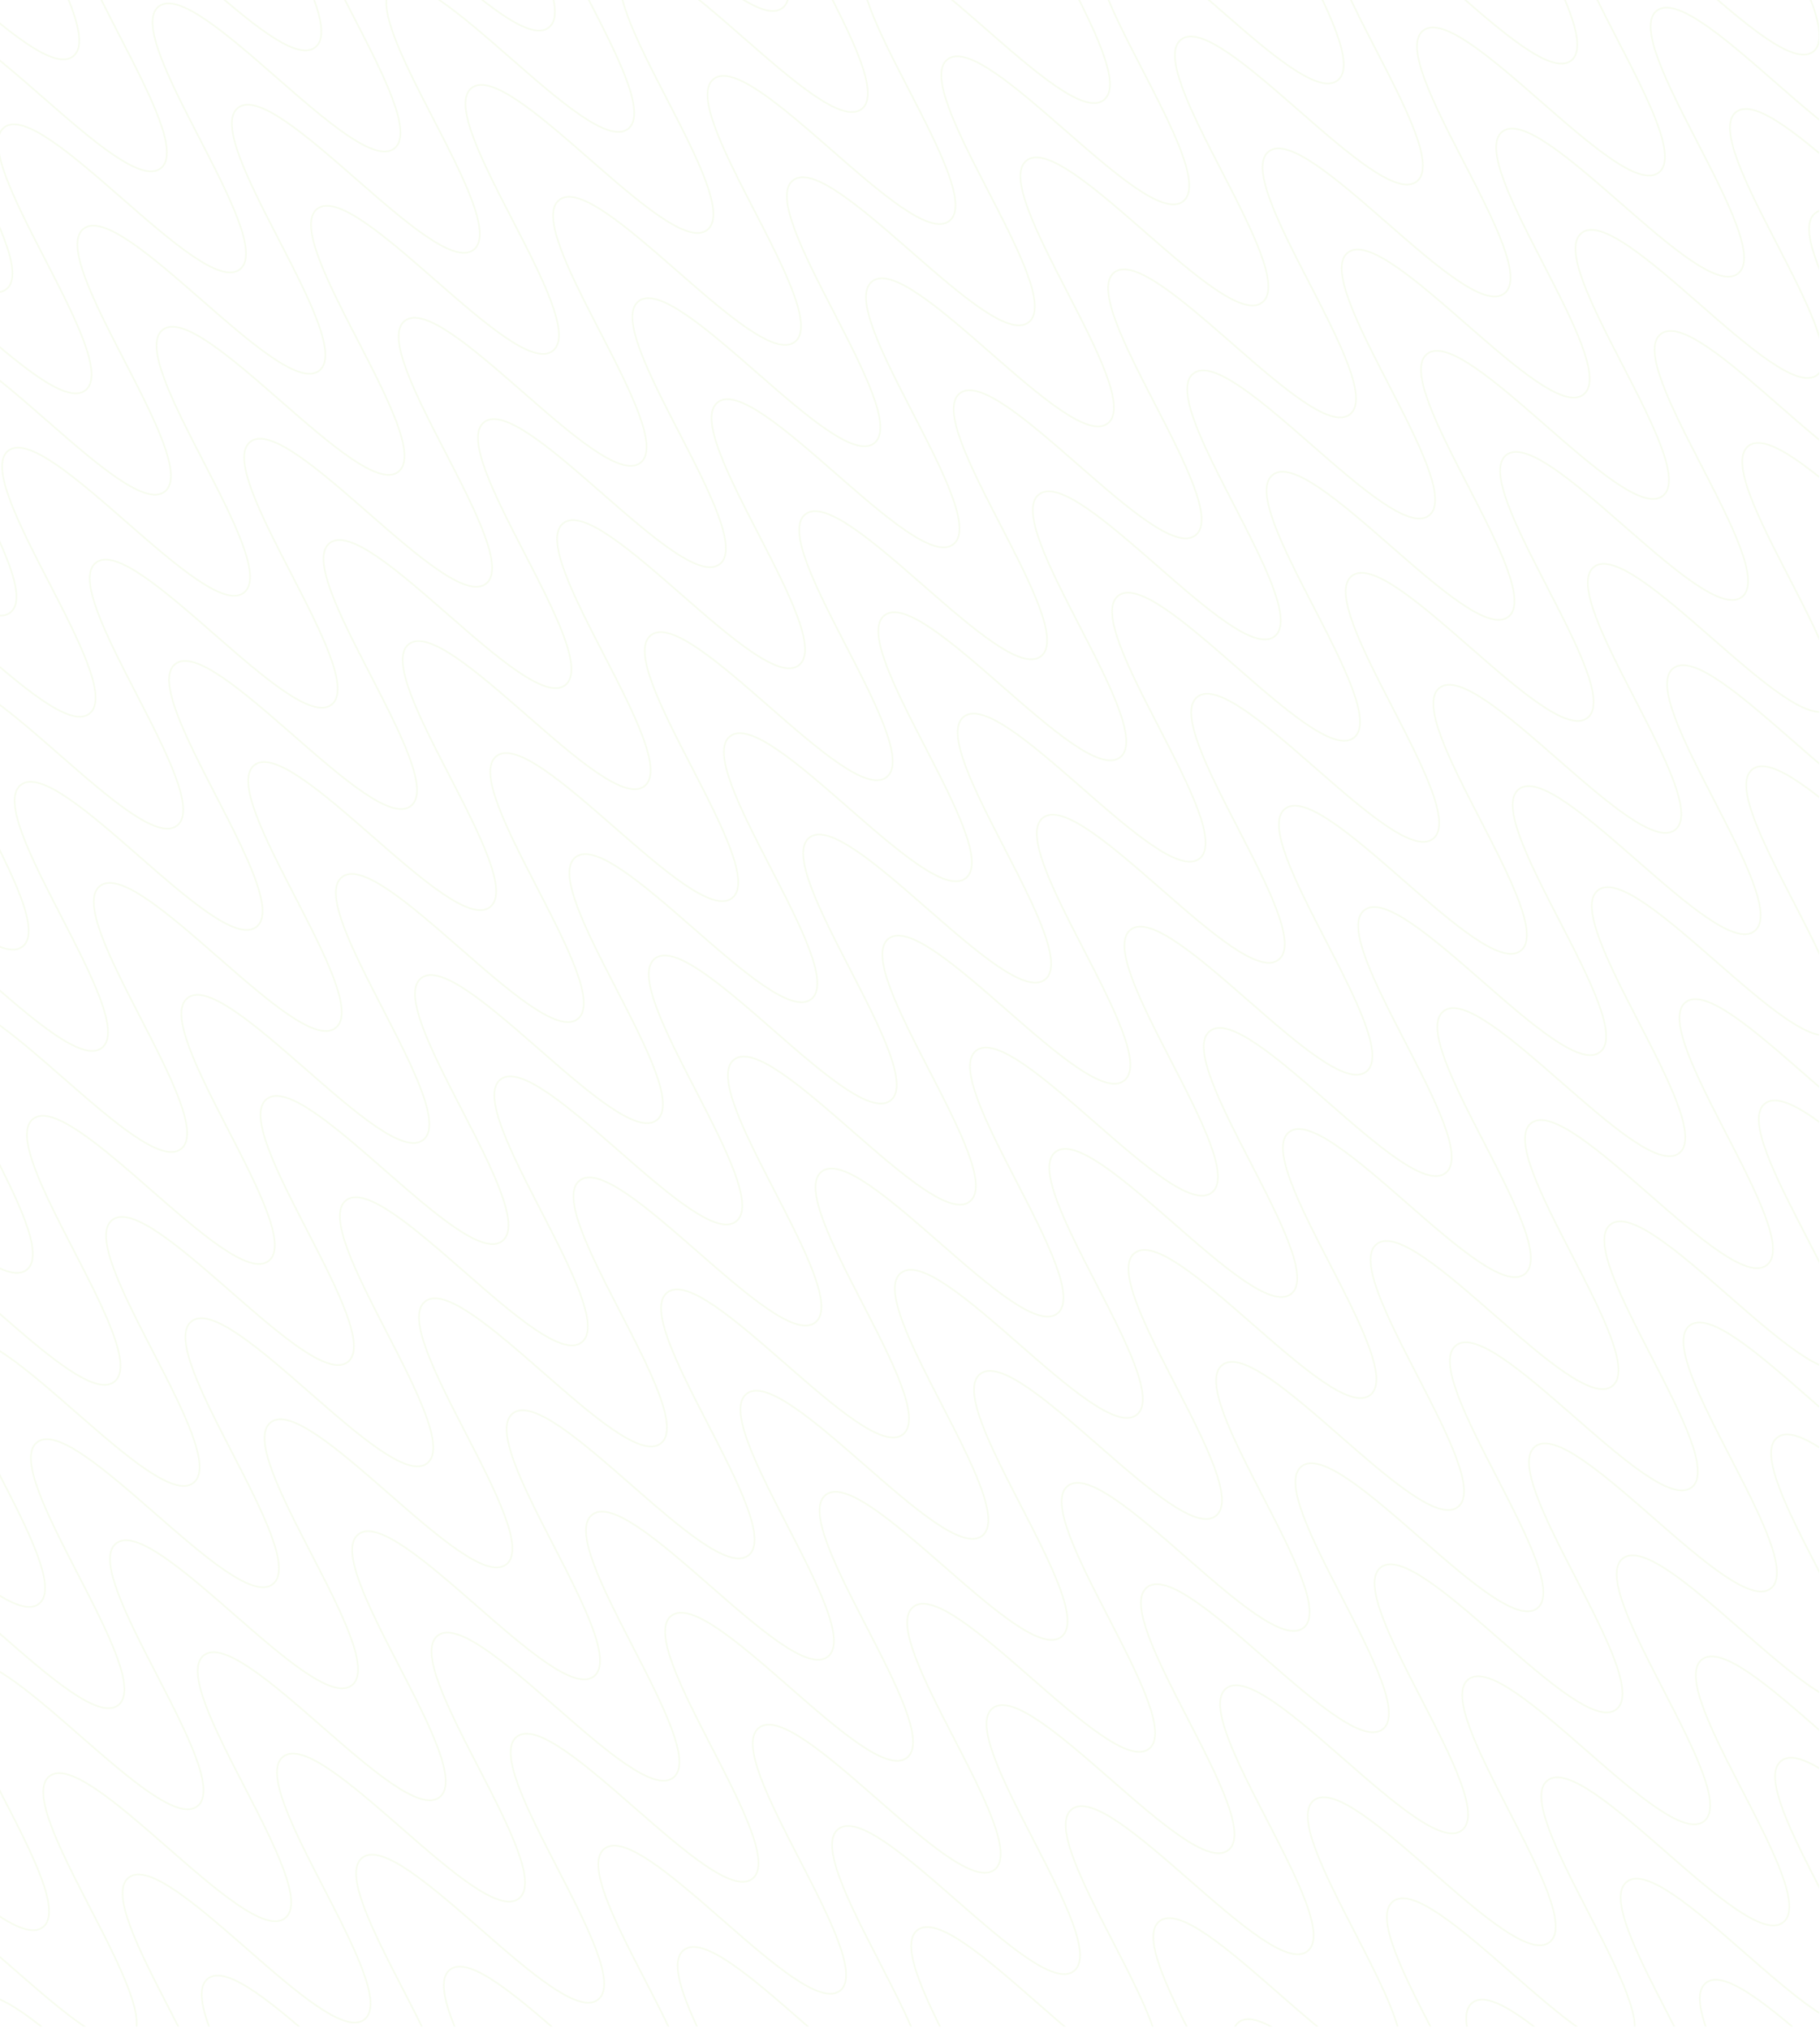 <svg width="662" height="738" viewBox="0 0 662 738" fill="none" xmlns="http://www.w3.org/2000/svg">
<g clip-path="url(#clip0_6746_7430)">
<path d="M-595.002 210.355C-580.962 199.363 -523.324 272.982 -509.275 261.984C-495.227 250.985 -552.872 177.371 -538.824 166.372C-524.776 155.374 -467.145 229 -453.097 218.001C-439.048 207.002 -496.694 133.388 -482.646 122.39C-468.597 111.391 -410.967 185.017 -396.918 174.018C-382.87 163.019 -440.516 89.405 -426.467 78.407C-412.419 67.408 -354.788 141.034 -340.74 130.035C-326.692 119.036 -384.337 45.422 -370.296 34.43C-356.256 23.437 -298.61 97.051 -284.539 86.034C-270.468 75.018 -328.136 1.422 -314.095 -9.571C-300.055 -20.564 -242.401 53.044 -228.391 42.075C-214.38 31.106 -271.988 -42.538 -257.902 -53.566C-243.816 -64.594 -186.223 9.062 -172.182 -1.931C-158.141 -12.924 -215.772 -86.55 -201.731 -97.543C-187.69 -108.535 -130.052 -34.916 -116.004 -45.914C-101.955 -56.913 -159.601 -130.527 -145.56 -141.52C-131.519 -152.512 -73.874 -78.898 -59.825 -89.897C-45.777 -100.896 -103.423 -174.51 -89.374 -185.508C-75.326 -196.507 -17.695 -122.881 -3.647 -133.88C10.401 -144.879 -47.244 -218.493 -33.196 -229.491C-19.148 -240.49 38.483 -166.864 52.531 -177.863C66.58 -188.862 8.934 -262.476 22.983 -273.474C37.031 -284.473 94.662 -210.847 108.71 -221.846C122.758 -232.844 65.12 -306.464 79.161 -317.457C93.202 -328.45 150.847 -254.836 164.888 -265.829C178.929 -276.821 121.298 -350.447 135.339 -361.44C149.38 -372.433 207.026 -298.819 221.074 -309.817C235.123 -320.816 177.477 -394.43 191.525 -405.429C205.574 -416.427 263.212 -342.808 277.253 -353.8C291.293 -364.793 233.663 -438.419 247.711 -449.418C261.759 -460.416 319.398 -386.796 333.446 -397.795C347.494 -408.794 289.856 -482.414 303.897 -493.406" stroke="#A1D634" stroke-opacity="0.08" stroke-width="0.593" stroke-miterlimit="10"/>
<path d="M-476.7 361.461C-462.659 350.468 -405.021 424.088 -390.972 413.089C-376.924 402.09 -434.57 328.476 -420.521 317.478C-406.473 306.479 -348.842 380.105 -334.794 369.106C-320.746 358.108 -378.391 284.494 -364.343 273.495C-350.295 262.496 -292.664 336.122 -278.616 325.123C-264.567 314.125 -322.213 240.511 -308.165 229.512C-294.116 218.513 -236.486 292.139 -222.437 281.14C-208.389 270.142 -266.034 196.528 -251.994 185.535C-237.953 174.542 -180.307 248.156 -166.236 237.14C-152.165 226.124 -209.833 152.527 -195.793 141.534C-181.752 130.542 -124.099 204.15 -110.088 193.181C-96.077 182.211 -153.685 108.568 -139.599 97.54C-125.513 86.512 -67.92 160.167 -53.879 149.174C-39.839 138.181 -97.469 64.555 -83.428 53.563C-69.388 42.57 -11.749 116.19 2.299 105.191C16.347 94.192 -41.298 20.578 -27.258 9.586C-13.217 -1.407 44.429 72.207 58.477 61.208C72.526 50.21 14.88 -23.404 28.928 -34.403C42.977 -45.402 100.607 28.224 114.656 17.225C128.704 6.227 71.058 -67.387 85.107 -78.386C99.155 -89.385 156.786 -15.759 170.834 -26.758C184.882 -37.756 127.237 -111.37 141.285 -122.369C155.334 -133.368 212.964 -59.742 227.013 -70.74C241.061 -81.739 183.423 -155.359 197.464 -166.352C211.505 -177.345 269.15 -103.731 283.191 -114.723C297.232 -125.716 239.601 -199.342 253.642 -210.335C267.683 -221.327 325.329 -147.713 339.377 -158.712C353.425 -169.711 295.78 -243.325 309.828 -254.323C323.876 -265.322 381.514 -191.702 395.555 -202.695C409.596 -213.688 351.966 -287.314 366.014 -298.312C380.062 -309.311 437.7 -235.691 451.749 -246.69C465.797 -257.688 408.159 -331.308 422.2 -342.301" stroke="#A1D634" stroke-opacity="0.08" stroke-width="0.593" stroke-miterlimit="10"/>
<path d="M-268.879 626.906C-254.839 615.913 -197.2 689.533 -183.152 678.534C-169.104 667.535 -226.749 593.921 -212.701 582.923C-198.653 571.924 -141.022 645.55 -126.974 634.551C-112.925 623.553 -170.571 549.939 -156.523 538.94C-142.474 527.941 -84.844 601.567 -70.795 590.568C-56.747 579.57 -114.393 505.956 -100.344 494.957C-86.296 483.958 -28.665 557.584 -14.617 546.585C-0.569 535.587 -58.214 461.973 -44.173 450.98C-30.133 439.987 27.513 513.601 41.584 502.585C55.655 491.568 -2.013 417.972 12.028 406.979C26.069 395.987 83.722 469.595 97.732 458.625C111.743 447.656 54.135 374.013 68.221 362.985C82.307 351.957 139.9 425.612 153.941 414.619C167.982 403.626 110.351 330 124.392 319.008C138.433 308.015 196.071 381.635 210.119 370.636C224.168 359.637 166.522 286.023 180.563 275.031C194.604 264.038 252.249 337.652 266.298 326.653C280.346 315.655 222.7 242.041 236.749 231.042C250.797 220.043 308.428 293.669 322.476 282.67C336.524 271.672 278.879 198.058 292.927 187.059C306.976 176.06 364.606 249.686 378.654 238.687C392.703 227.689 335.057 154.075 349.106 143.076C363.154 132.077 420.785 205.703 434.833 194.705C448.881 183.706 391.243 110.086 405.284 99.093C419.325 88.1 476.97 161.714 491.011 150.722C505.052 139.729 447.422 66.103 461.462 55.11C475.503 44.117 533.149 117.732 547.197 106.733C561.246 95.734 503.6 22.12 517.648 11.121C531.697 0.123 589.335 73.743 603.376 62.75C617.416 51.757 559.786 -21.869 573.834 -32.867C587.883 -43.866 645.521 29.754 659.569 18.755C673.617 7.757 615.979 -65.863 630.02 -76.856" stroke="#A1D634" stroke-opacity="0.08" stroke-width="0.593" stroke-miterlimit="10"/>
<path d="M28.46 1006.69C42.501 995.698 100.139 1069.32 114.188 1058.32C128.236 1047.32 70.591 973.706 84.639 962.707C98.687 951.709 156.318 1025.33 170.366 1014.34C184.415 1003.34 126.769 929.723 140.817 918.725C154.866 907.726 212.496 981.352 226.545 970.353C240.593 959.354 182.947 885.74 196.996 874.742C211.044 863.743 268.675 937.369 282.723 926.37C296.771 915.371 239.126 841.757 253.167 830.765C267.207 819.772 324.853 893.386 338.924 882.369C352.995 871.353 295.327 797.757 309.367 786.764C323.408 775.771 381.061 849.379 395.072 838.41C409.083 827.441 351.475 753.797 365.561 742.769C379.647 731.741 437.24 805.396 451.281 794.404C465.322 783.411 407.691 709.785 421.732 698.792C435.773 687.8 493.411 761.419 507.459 750.421C521.507 739.422 463.862 665.808 477.903 654.815C491.944 643.823 549.589 717.437 563.638 706.438C577.686 695.439 520.04 621.825 534.089 610.827C548.137 599.828 605.768 673.454 619.816 662.455C633.864 651.456 576.219 577.842 590.267 566.844C604.315 555.845 661.946 629.471 675.994 618.472C690.043 607.473 632.397 533.859 646.445 522.861C660.494 511.862 718.124 585.488 732.173 574.489C746.221 563.491 688.583 489.871 702.624 478.878C716.665 467.885 774.31 541.499 788.351 530.506C802.392 519.514 744.761 445.888 758.802 434.895C772.843 423.902 830.489 497.516 844.537 486.518C858.585 475.519 800.94 401.905 814.988 390.906C829.037 379.907 886.675 453.527 900.715 442.535C914.756 431.542 857.126 357.916 871.174 346.917C885.222 335.919 942.861 409.539 956.909 398.54C970.957 387.541 913.319 313.921 927.36 302.929" stroke="#A1D634" stroke-opacity="0.08" stroke-width="0.593" stroke-miterlimit="10"/>
<path d="M-537.364 283.975C-523.323 272.982 -465.685 346.602 -451.637 335.604C-437.589 324.605 -495.234 250.991 -481.186 239.992C-467.137 228.994 -409.507 302.619 -395.459 291.621C-381.41 280.622 -439.056 207.008 -425.007 196.009C-410.959 185.011 -353.329 258.637 -339.28 247.638C-325.232 236.639 -382.877 163.025 -368.829 152.026C-354.781 141.028 -297.15 214.654 -283.102 203.655C-269.053 192.656 -326.699 119.042 -312.658 108.049C-298.617 97.057 -240.972 170.671 -226.901 159.654C-212.83 148.638 -270.498 75.042 -256.457 64.049C-242.416 53.056 -184.763 126.664 -170.752 115.695C-156.742 104.726 -214.35 31.082 -200.264 20.054C-186.178 9.026 -128.585 82.681 -114.544 71.689C-100.503 60.696 -158.134 -12.93 -144.093 -23.923C-130.052 -34.916 -72.414 38.704 -58.366 27.706C-44.317 16.707 -101.963 -56.907 -87.922 -67.9C-73.881 -78.892 -16.235 -5.279 -2.187 -16.277C11.861 -27.276 -45.785 -100.89 -31.736 -111.889C-17.688 -122.887 39.943 -49.261 53.991 -60.26C68.04 -71.259 10.394 -144.873 24.442 -155.871C38.491 -166.87 96.121 -93.244 110.17 -104.243C124.218 -115.242 66.572 -188.856 80.621 -199.854C94.669 -210.853 152.3 -137.227 166.348 -148.226C180.396 -159.225 122.758 -232.844 136.799 -243.837C150.84 -254.83 208.486 -181.216 222.526 -192.209C236.567 -203.202 178.937 -276.827 192.977 -287.82C207.018 -298.813 264.664 -225.199 278.712 -236.198C292.761 -247.196 235.115 -320.81 249.163 -331.809C263.212 -342.808 320.85 -269.188 334.891 -280.18C348.932 -291.173 291.301 -364.799 305.349 -375.798C319.398 -386.796 377.036 -313.177 391.084 -324.175C405.133 -335.174 347.494 -408.794 361.535 -419.787" stroke="#A1D634" stroke-opacity="0.08" stroke-width="0.593" stroke-miterlimit="10"/>
<path d="M-329.543 549.42C-315.503 538.428 -257.865 612.047 -243.816 601.049C-229.768 590.05 -287.413 516.436 -273.365 505.437C-259.317 494.439 -201.686 568.065 -187.638 557.066C-173.589 546.067 -231.235 472.453 -217.187 461.454C-203.138 450.456 -145.508 524.082 -131.459 513.083C-117.411 502.084 -175.057 428.47 -161.008 417.472C-146.96 406.473 -89.329 480.099 -75.281 469.1C-61.233 458.101 -118.878 384.487 -104.837 373.495C-90.796 362.502 -33.151 436.116 -19.08 425.099C-5.009 414.083 -62.677 340.487 -48.636 329.494C-34.596 318.501 23.058 392.109 37.068 381.14C51.079 370.171 -6.529 296.527 7.557 285.499C21.643 274.471 79.236 348.126 93.277 337.134C107.318 326.141 49.687 252.515 63.728 241.522C77.769 230.53 135.407 304.149 149.455 293.151C163.504 282.152 105.858 208.538 119.899 197.545C133.94 186.553 191.585 260.167 205.634 249.168C219.682 238.169 162.036 164.555 176.085 153.557C190.133 142.558 247.764 216.184 261.812 205.185C275.86 194.186 218.215 120.572 232.263 109.574C246.311 98.575 303.942 172.201 317.99 161.202C332.039 150.203 274.393 76.589 288.442 65.591C302.49 54.592 360.12 128.218 374.169 117.219C388.217 106.221 330.579 32.601 344.62 21.608C358.661 10.615 416.306 84.229 430.347 73.236C444.388 62.243 386.757 -11.382 400.798 -22.375C414.839 -33.368 472.485 40.246 486.533 29.247C500.581 18.249 442.936 -55.365 456.984 -66.364C471.033 -77.362 528.671 -3.743 542.712 -14.735C556.752 -25.728 499.122 -99.354 513.17 -110.353C527.218 -121.351 584.857 -47.731 598.905 -58.73C612.953 -69.729 555.315 -143.349 569.356 -154.341" stroke="#A1D634" stroke-opacity="0.08" stroke-width="0.593" stroke-miterlimit="10"/>
<path d="M-32.204 929.206C-18.163 918.213 39.475 991.833 53.523 980.835C67.572 969.836 9.926 896.222 23.974 885.223C38.023 874.224 95.653 947.85 109.702 936.852C123.75 925.853 66.104 852.239 80.153 841.24C94.201 830.242 151.832 903.867 165.88 892.869C179.928 881.87 122.283 808.256 136.331 797.257C150.379 786.259 208.01 859.884 222.058 848.886C236.107 837.887 178.461 764.273 192.502 753.28C206.543 742.288 264.188 815.902 278.259 804.885C292.33 793.869 234.662 720.273 248.703 709.28C262.744 698.287 320.397 771.895 334.408 760.926C348.418 749.957 290.81 676.313 304.896 665.285C318.982 654.257 376.575 727.912 390.616 716.919C404.657 705.927 347.026 632.301 361.067 621.308C375.108 610.315 432.746 683.935 446.795 672.937C460.843 661.938 403.197 588.324 417.238 577.331C431.279 566.338 488.925 639.952 502.973 628.954C517.021 617.955 459.376 544.341 473.424 533.342C487.472 522.344 545.103 595.969 559.151 584.971C573.2 573.972 515.554 500.358 529.602 489.359C543.651 478.361 601.281 551.987 615.33 540.988C629.378 529.989 571.733 456.375 585.781 445.376C599.829 434.378 657.46 508.004 671.508 497.005C685.557 486.006 627.918 412.386 641.959 401.394C656 390.401 713.646 464.015 727.687 453.022C741.727 442.029 684.097 368.404 698.138 357.411C712.178 346.418 769.824 420.032 783.872 409.033C797.921 398.035 740.275 324.421 754.324 313.422C768.372 302.423 826.01 376.043 840.051 365.05C854.092 354.058 796.461 280.432 810.509 269.433C824.558 258.434 882.196 332.054 896.244 321.056C910.293 310.057 852.655 236.437 866.695 225.444" stroke="#A1D634" stroke-opacity="0.08" stroke-width="0.593" stroke-miterlimit="10"/>
<path d="M-419.062 435.081C-405.022 424.088 -347.384 497.708 -333.335 486.709C-319.287 475.71 -376.932 402.096 -362.884 391.098C-348.836 380.099 -291.205 453.725 -277.157 442.726C-263.108 431.728 -320.754 358.114 -306.706 347.115C-292.657 336.116 -235.027 409.742 -220.978 398.743C-206.93 387.745 -264.576 314.131 -250.527 303.132C-236.479 292.133 -178.848 365.759 -164.8 354.76C-150.752 343.762 -208.397 270.148 -194.356 259.155C-180.316 248.162 -122.67 321.776 -108.599 310.76C-94.528 299.743 -152.196 226.147 -138.155 215.154C-124.115 204.162 -66.462 277.77 -52.451 266.801C-38.44 255.831 -96.048 182.188 -81.962 171.16C-67.876 160.132 -10.283 233.787 3.758 222.794C17.799 211.801 -39.832 138.175 -25.791 127.183C-11.75 116.19 45.888 189.81 59.936 178.811C73.984 167.812 16.339 94.198 30.38 83.206C44.421 72.213 102.066 145.827 116.115 134.828C130.163 123.83 72.517 50.216 86.566 39.217C100.614 28.218 158.245 101.844 172.293 90.845C186.341 79.847 128.696 6.233 142.744 -4.766C156.792 -15.765 214.423 57.861 228.471 46.862C242.52 35.864 184.874 -37.75 198.922 -48.749C212.971 -59.748 270.601 13.878 284.65 2.88C298.698 -8.119 241.06 -81.739 255.101 -92.732C269.142 -103.725 326.787 -30.111 340.828 -41.103C354.869 -52.096 297.238 -125.722 311.279 -136.715C325.32 -147.707 382.966 -74.094 397.014 -85.092C411.062 -96.091 353.417 -169.705 367.465 -180.703C381.514 -191.702 439.152 -118.082 453.192 -129.075C467.233 -140.068 409.603 -213.694 423.651 -224.692C437.699 -235.691 495.338 -162.071 509.386 -173.07C523.434 -184.068 465.796 -257.688 479.837 -268.681" stroke="#A1D634" stroke-opacity="0.08" stroke-width="0.593" stroke-miterlimit="10"/>
<path d="M-121.722 814.865C-107.681 803.872 -50.043 877.492 -35.995 866.494C-21.947 855.495 -79.592 781.881 -65.544 770.882C-51.495 759.884 6.135 833.509 20.183 822.511C34.232 811.512 -23.414 737.898 -9.365 726.899C4.683 715.901 62.314 789.526 76.362 778.528C90.41 767.529 32.765 693.915 46.813 682.916C60.861 671.918 118.492 745.544 132.54 734.545C146.589 723.546 88.943 649.932 102.984 638.939C117.025 627.947 174.67 701.561 188.741 690.544C202.812 679.528 145.144 605.932 159.185 594.939C173.226 583.946 230.879 657.554 244.89 646.585C258.9 635.616 201.292 561.972 215.378 550.944C229.464 539.916 287.057 613.571 301.098 602.578C315.139 591.586 257.508 517.96 271.549 506.967C285.59 495.974 343.228 569.594 357.276 558.596C371.325 547.597 313.679 473.983 327.72 462.99C341.761 451.997 399.407 525.611 413.455 514.613C427.503 503.614 369.858 430 383.906 419.001C397.954 408.003 455.585 481.628 469.633 470.63C483.682 459.631 426.036 386.017 440.084 375.018C454.133 364.02 511.763 437.646 525.812 426.647C539.86 415.648 482.214 342.034 496.263 331.036C510.311 320.037 567.942 393.663 581.99 382.664C596.038 371.665 538.4 298.045 552.441 287.053C566.482 276.06 624.128 349.674 638.169 338.681C652.209 327.688 594.579 254.063 608.62 243.07C622.66 232.077 680.306 305.691 694.354 294.692C708.403 283.694 650.757 210.08 664.806 199.081C678.854 188.082 736.492 261.702 750.533 250.709C764.574 239.717 706.943 166.091 720.991 155.092C735.04 144.094 792.678 217.713 806.726 206.715C820.775 195.716 763.137 122.096 777.177 111.103" stroke="#A1D634" stroke-opacity="0.08" stroke-width="0.593" stroke-miterlimit="10"/>
<path d="M-211.241 700.526C-197.2 689.533 -139.562 763.153 -125.513 752.154C-111.465 741.155 -169.111 667.541 -155.062 656.543C-141.014 645.544 -83.383 719.17 -69.335 708.171C-55.287 697.172 -112.932 623.558 -98.884 612.56C-84.836 601.561 -27.205 675.187 -13.157 664.188C0.892 653.189 -56.754 579.575 -42.706 568.577C-28.657 557.578 28.973 631.204 43.022 620.205C57.07 609.207 -0.575 535.593 13.465 524.6C27.506 513.607 85.152 587.221 99.223 576.205C113.294 565.188 55.626 491.592 69.666 480.599C83.707 469.606 141.36 543.215 155.371 532.245C169.382 521.276 111.774 447.633 125.86 436.605C139.946 425.576 197.539 499.232 211.58 488.239C225.62 477.246 167.99 403.62 182.031 392.628C196.072 381.635 253.71 455.255 267.758 444.256C281.806 433.257 224.161 359.643 238.202 348.651C252.242 337.658 309.888 411.272 323.936 400.273C337.985 389.274 280.339 315.66 294.387 304.662C308.436 293.663 366.066 367.289 380.115 356.29C394.163 345.292 336.517 271.678 350.566 260.679C364.614 249.68 422.245 323.306 436.293 312.307C450.341 301.309 392.696 227.695 406.744 216.696C420.793 205.697 478.423 279.323 492.472 268.324C506.52 257.326 448.882 183.706 462.923 172.713C476.963 161.72 534.609 235.334 548.65 224.341C562.691 213.349 505.06 139.723 519.101 128.73C533.142 117.737 590.788 191.351 604.836 180.353C618.884 169.354 561.239 95.74 575.287 84.741C589.335 73.743 646.973 147.363 661.014 136.37C675.055 125.377 617.424 51.751 631.473 40.753C645.521 29.754 703.159 103.374 717.208 92.375C731.256 81.376 673.618 7.757 687.659 -3.236" stroke="#A1D634" stroke-opacity="0.08" stroke-width="0.593" stroke-miterlimit="10"/>
<path d="M86.099 1080.31C100.139 1069.32 157.778 1142.94 171.826 1131.94C185.874 1120.94 128.229 1047.33 142.277 1036.33C156.325 1025.33 213.956 1098.95 228.004 1087.96C242.053 1076.96 184.407 1003.34 198.455 992.345C212.504 981.346 270.134 1054.97 284.183 1043.97C298.231 1032.97 240.585 959.361 254.634 948.362C268.682 937.363 326.313 1010.99 340.361 999.99C354.409 988.992 296.764 915.378 310.805 904.385C324.846 893.392 382.491 967.006 396.562 955.99C410.633 944.973 352.965 871.377 367.006 860.384C381.047 849.391 438.7 923 452.71 912.03C466.721 901.061 409.113 827.418 423.199 816.39C437.285 805.361 494.878 879.017 508.919 868.024C522.96 857.031 465.329 783.405 479.37 772.413C493.411 761.42 551.049 835.04 565.097 824.041C579.146 813.042 521.5 739.428 535.541 728.436C549.582 717.443 607.227 791.057 621.276 780.058C635.324 769.059 577.678 695.445 591.727 684.447C605.775 673.448 663.406 747.074 677.454 736.075C691.502 725.077 633.857 651.463 647.905 640.464C661.954 629.465 719.584 703.091 733.632 692.092C747.681 681.094 690.035 607.48 704.084 596.481C718.132 585.482 775.763 659.108 789.811 648.109C803.859 637.111 746.221 563.491 760.262 552.498C774.303 541.505 831.948 615.119 845.989 604.127C860.03 593.134 802.4 519.508 816.44 508.515C830.481 497.522 888.127 571.136 902.175 560.138C916.224 549.139 858.578 475.525 872.626 464.526C886.675 453.528 944.313 527.148 958.354 516.155C972.394 505.162 914.764 431.536 928.812 420.538C942.861 409.539 1000.5 483.159 1014.55 472.16C1028.6 461.161 970.957 387.542 984.998 376.549" stroke="#A1D634" stroke-opacity="0.08" stroke-width="0.593" stroke-miterlimit="10"/>
<path d="M-566.218 247.12C-552.177 236.128 -494.539 309.748 -480.49 298.749C-466.442 287.75 -524.088 214.136 -510.039 203.137C-495.991 192.139 -438.36 265.765 -424.312 254.766C-410.264 243.767 -467.909 170.153 -453.861 159.155C-439.813 148.156 -382.182 221.782 -368.134 210.783C-354.085 199.784 -411.731 126.17 -397.683 115.172C-383.634 104.173 -326.004 177.799 -311.955 166.8C-297.907 155.801 -355.553 82.188 -341.512 71.195C-327.471 60.202 -269.825 133.816 -255.754 122.8C-241.683 111.783 -299.352 38.187 -285.311 27.194C-271.27 16.201 -213.617 89.809 -199.606 78.84C-185.595 67.871 -243.203 -5.772 -229.117 -16.801C-215.031 -27.829 -157.438 45.827 -143.398 34.834C-129.357 23.841 -186.987 -49.785 -172.946 -60.778C-158.906 -71.77 -101.267 1.85 -87.219 -9.149C-73.171 -20.148 -130.816 -93.762 -116.776 -104.755C-102.735 -115.747 -45.089 -42.133 -31.041 -53.132C-16.992 -64.131 -74.638 -137.745 -60.59 -148.743C-46.541 -159.742 11.089 -86.116 25.138 -97.115C39.186 -108.114 -18.46 -181.728 -4.411 -192.726C9.637 -203.725 67.268 -130.099 81.316 -141.098C95.364 -152.096 37.719 -225.711 51.767 -236.709C65.816 -247.708 123.446 -174.082 137.494 -185.081C151.543 -196.079 93.905 -269.699 107.946 -280.692C121.986 -291.685 179.632 -218.071 193.673 -229.064C207.714 -240.056 150.083 -313.682 164.124 -324.675C178.165 -335.668 235.81 -262.054 249.859 -273.052C263.907 -284.051 206.262 -357.665 220.31 -368.664C234.358 -379.662 291.996 -306.043 306.037 -317.035C320.078 -328.028 262.447 -401.654 276.496 -412.652C290.544 -423.651 348.182 -350.031 362.231 -361.03C376.279 -372.029 318.641 -445.649 332.682 -456.641" stroke="#A1D634" stroke-opacity="0.08" stroke-width="0.593" stroke-miterlimit="10"/>
<path d="M-358.398 512.566C-344.357 501.573 -286.719 575.193 -272.671 564.194C-258.622 553.195 -316.268 479.581 -302.22 468.583C-288.171 457.584 -230.541 531.21 -216.492 520.211C-202.444 509.212 -260.09 435.598 -246.041 424.6C-231.993 413.601 -174.362 487.227 -160.314 476.228C-146.265 465.23 -203.911 391.616 -189.863 380.617C-175.814 369.618 -118.184 443.244 -104.135 432.245C-90.087 421.247 -147.733 347.633 -133.692 336.64C-119.651 325.647 -62.005 399.261 -47.934 388.245C-33.864 377.228 -91.532 303.632 -77.491 292.639C-63.45 281.646 -5.797 355.255 8.214 344.285C22.225 333.316 -35.383 259.673 -21.297 248.645C-7.211 237.616 50.382 311.272 64.422 300.279C78.463 289.286 20.833 215.66 34.873 204.668C48.914 193.675 106.552 267.295 120.601 256.296C134.649 245.297 77.003 171.683 91.044 160.691C105.085 149.698 162.731 223.312 176.779 212.313C190.827 201.314 133.182 127.7 147.23 116.702C161.279 105.703 218.909 179.329 232.958 168.33C247.006 157.332 189.36 83.718 203.409 72.719C217.457 61.72 275.088 135.346 289.136 124.347C303.184 113.349 245.539 39.735 259.587 28.736C273.635 17.737 331.266 91.363 345.314 80.365C359.363 69.366 301.725 -4.254 315.765 -15.247C329.806 -26.24 387.452 47.374 401.493 36.382C415.534 25.389 357.903 -48.237 371.944 -59.23C385.985 -70.223 443.63 3.391 457.679 -7.607C471.727 -18.606 414.081 -92.22 428.13 -103.219C442.178 -114.217 499.816 -40.597 513.857 -51.59C527.898 -62.583 470.267 -136.209 484.316 -147.207C498.364 -158.206 556.002 -84.586 570.051 -95.585C584.099 -106.584 526.461 -180.203 540.502 -191.196" stroke="#A1D634" stroke-opacity="0.08" stroke-width="0.593" stroke-miterlimit="10"/>
<path d="M-61.058 892.351C-47.017 881.358 10.621 954.978 24.67 943.979C38.718 932.98 -18.928 859.366 -4.879 848.368C9.169 837.369 66.8 910.995 80.848 899.996C94.896 888.997 37.251 815.383 51.299 804.385C65.347 793.386 122.978 867.012 137.026 856.013C151.075 845.015 93.429 771.401 107.478 760.402C121.526 749.403 179.157 823.029 193.205 812.03C207.253 801.032 149.608 727.418 163.648 716.425C177.689 705.432 235.335 779.046 249.406 768.03C263.477 757.013 205.809 683.417 219.849 672.424C233.89 661.432 291.543 735.04 305.554 724.07C319.565 713.101 261.957 639.458 276.043 628.43C290.129 617.402 347.722 691.057 361.763 680.064C375.803 669.071 318.173 595.445 332.214 584.453C346.255 573.46 403.893 647.08 417.941 636.081C431.989 625.082 374.344 551.468 388.385 540.476C402.425 529.483 460.071 603.097 474.119 592.098C488.168 581.099 430.522 507.486 444.571 496.487C458.619 485.488 516.249 559.114 530.298 548.115C544.346 537.117 486.701 463.503 500.749 452.504C514.797 441.505 572.428 515.131 586.476 504.132C600.525 493.134 542.879 419.52 556.927 408.521C570.976 397.522 628.606 471.148 642.655 460.149C656.703 449.151 599.065 375.531 613.106 364.538C627.147 353.545 684.792 427.159 698.833 416.167C712.874 405.174 655.243 331.548 669.284 320.555C683.325 309.562 740.971 383.176 755.019 372.178C769.067 361.179 711.422 287.565 725.47 276.566C739.518 265.568 797.157 339.188 811.197 328.195C825.238 317.202 767.608 243.576 781.656 232.578C795.704 221.579 853.342 295.199 867.391 284.2C881.439 273.202 823.801 199.582 837.842 188.589" stroke="#A1D634" stroke-opacity="0.08" stroke-width="0.593" stroke-miterlimit="10"/>
<path d="M-447.916 398.226C-433.875 387.233 -376.237 460.853 -362.189 449.854C-348.14 438.856 -405.786 365.242 -391.738 354.243C-377.689 343.244 -320.059 416.87 -306.01 405.871C-291.962 394.873 -349.608 321.259 -335.559 310.26C-321.511 299.261 -263.88 372.887 -249.832 361.888C-235.784 350.89 -293.429 277.276 -279.381 266.277C-265.332 255.278 -207.702 328.904 -193.654 317.905C-179.605 306.907 -237.251 233.293 -223.21 222.3C-209.169 211.307 -151.523 284.921 -137.453 273.905C-123.382 262.889 -181.05 189.292 -167.009 178.299C-152.968 167.307 -95.315 240.915 -81.304 229.946C-67.293 218.976 -124.902 145.333 -110.816 134.305C-96.73 123.277 -39.137 196.932 -25.096 185.939C-11.055 174.946 -68.686 101.321 -54.645 90.328C-40.604 79.335 17.034 152.955 31.083 141.956C45.131 130.958 -12.515 57.344 1.526 46.351C15.567 35.358 73.213 108.972 87.261 97.973C101.309 86.975 43.664 13.361 57.712 2.362C71.76 -8.637 129.391 64.989 143.439 53.99C157.488 42.992 99.842 -30.622 113.891 -41.621C127.939 -52.62 185.569 21.006 199.618 10.008C213.666 -0.991 156.021 -74.605 170.069 -85.604C184.117 -96.603 241.748 -22.977 255.796 -33.975C269.845 -44.974 212.207 -118.594 226.247 -129.587C240.288 -140.579 297.934 -66.966 311.975 -77.958C326.016 -88.951 268.385 -162.577 282.426 -173.57C296.467 -184.562 354.112 -110.948 368.161 -121.947C382.209 -132.946 324.563 -206.56 338.612 -217.558C352.66 -228.557 410.298 -154.937 424.339 -165.93C438.38 -176.923 380.749 -250.548 394.798 -261.547C408.846 -272.546 466.484 -198.926 480.532 -209.925C494.581 -220.923 436.943 -294.543 450.984 -305.536" stroke="#A1D634" stroke-opacity="0.08" stroke-width="0.593" stroke-miterlimit="10"/>
<path d="M-150.577 778.01C-136.536 767.017 -78.898 840.637 -64.85 829.639C-50.801 818.64 -108.447 745.026 -94.399 734.027C-80.35 723.029 -22.72 796.654 -8.671 785.656C5.377 774.657 -52.269 701.043 -38.22 690.044C-24.172 679.046 33.459 752.672 47.507 741.673C61.555 730.674 3.91 657.06 17.958 646.062C32.006 635.063 89.637 708.689 103.685 697.69C117.734 686.691 60.088 613.077 74.129 602.085C88.17 591.092 145.815 664.706 159.886 653.689C173.957 642.673 116.289 569.077 130.33 558.084C144.371 547.091 202.024 620.699 216.035 609.73C230.045 598.761 172.437 525.117 186.523 514.089C200.609 503.061 258.202 576.716 272.243 565.724C286.284 554.731 228.653 481.105 242.694 470.112C256.735 459.12 314.373 532.739 328.422 521.741C342.47 510.742 284.824 437.128 298.865 426.135C312.906 415.143 370.552 488.757 384.6 477.758C398.648 466.759 341.003 393.145 355.051 382.147C369.099 371.148 426.73 444.774 440.778 433.775C454.827 422.776 397.181 349.162 411.229 338.164C425.278 327.165 482.908 400.791 496.957 389.792C511.005 378.793 453.359 305.179 467.408 294.181C481.456 283.182 539.087 356.808 553.135 345.809C567.183 334.81 509.545 261.191 523.586 250.198C537.627 239.205 595.273 312.819 609.314 301.826C623.354 290.833 565.724 217.208 579.765 206.215C593.805 195.222 651.451 268.836 665.499 257.837C679.548 246.839 621.902 173.225 635.951 162.226C649.999 151.227 707.637 224.847 721.678 213.855C735.719 202.862 678.088 129.236 692.136 118.237C706.185 107.239 763.823 180.859 777.871 169.86C791.92 158.861 734.282 85.241 748.322 74.249" stroke="#A1D634" stroke-opacity="0.08" stroke-width="0.593" stroke-miterlimit="10"/>
<path d="M-240.096 663.67C-226.055 652.678 -168.417 726.298 -154.368 715.299C-140.32 704.3 -197.966 630.686 -183.917 619.688C-169.869 608.689 -112.238 682.315 -98.19 671.316C-84.142 660.317 -141.787 586.703 -127.739 575.705C-113.691 564.706 -56.06 638.332 -42.012 627.333C-27.963 616.334 -85.609 542.72 -71.561 531.722C-57.512 520.723 0.118 594.349 14.167 583.35C28.215 572.351 -29.43 498.737 -15.39 487.745C-1.349 476.752 56.297 550.366 70.368 539.35C84.439 528.333 26.77 454.737 40.811 443.744C54.852 432.751 112.505 506.359 126.516 495.39C140.527 484.421 82.919 410.778 97.005 399.749C111.091 388.721 168.684 462.377 182.725 451.384C196.765 440.391 139.135 366.765 153.176 355.772C167.217 344.78 224.855 418.4 238.903 407.401C252.951 396.402 195.306 322.788 209.347 311.795C223.387 300.803 281.033 374.417 295.081 363.418C309.13 352.419 251.484 278.805 265.532 267.807C279.581 256.808 337.211 330.434 351.26 319.435C365.308 308.436 307.663 234.822 321.711 223.824C335.759 212.825 393.39 286.451 407.438 275.452C421.486 264.454 363.841 190.84 377.889 179.841C391.938 168.842 449.568 242.468 463.617 231.469C477.665 220.471 420.027 146.851 434.068 135.858C448.109 124.865 505.754 198.479 519.795 187.486C533.836 176.494 476.205 102.868 490.246 91.875C504.287 80.882 561.933 154.496 575.981 143.498C590.029 132.499 532.384 58.885 546.432 47.886C560.48 36.888 618.118 110.508 632.159 99.515C646.2 88.522 588.57 14.896 602.618 3.898C616.666 -7.101 674.304 66.519 688.353 55.52C702.401 44.521 644.763 -29.099 658.804 -40.091" stroke="#A1D634" stroke-opacity="0.08" stroke-width="0.593" stroke-miterlimit="10"/>
<path d="M57.244 1043.46C71.285 1032.46 128.923 1106.08 142.971 1095.08C157.02 1084.09 99.374 1010.47 113.423 999.473C127.471 988.474 185.101 1062.1 199.15 1051.1C213.198 1040.1 155.553 966.489 169.601 955.49C183.649 944.491 241.28 1018.12 255.328 1007.12C269.377 996.12 211.731 922.506 225.779 911.507C239.828 900.508 297.458 974.134 311.507 963.136C325.555 952.137 267.909 878.523 281.95 867.53C295.991 856.537 353.637 930.151 367.708 919.135C381.779 908.119 324.11 834.522 338.151 823.53C352.192 812.537 409.845 886.145 423.856 875.176C437.867 864.206 380.259 790.563 394.345 779.535C408.431 768.507 466.024 842.162 480.064 831.169C494.105 820.176 436.475 746.551 450.516 735.558C464.556 724.565 522.194 798.185 536.243 787.186C550.291 776.188 492.646 702.574 506.686 691.581C520.727 680.588 578.373 754.202 592.421 743.203C606.47 732.205 548.824 658.591 562.872 647.592C576.921 636.593 634.551 710.219 648.6 699.221C662.648 688.222 605.002 614.608 619.051 603.609C633.099 592.61 690.73 666.236 704.778 655.238C718.826 644.239 661.181 570.625 675.229 559.626C689.277 548.628 746.908 622.253 760.956 611.255C775.005 600.256 717.367 526.636 731.408 515.643C745.448 504.651 803.094 578.265 817.135 567.272C831.176 556.279 773.545 482.653 787.586 471.66C801.627 460.668 859.272 534.282 873.321 523.283C887.369 512.284 829.723 438.67 843.772 427.672C857.82 416.673 915.458 490.293 929.499 479.3C943.54 468.307 885.909 394.682 899.958 383.683C914.006 372.684 971.644 446.304 985.693 435.305C999.741 424.307 942.103 350.687 956.144 339.694" stroke="#A1D634" stroke-opacity="0.08" stroke-width="0.593" stroke-miterlimit="10"/>
<path d="M-508.581 320.74C-494.54 309.747 -436.902 383.367 -422.853 372.369C-408.805 361.37 -466.451 287.756 -452.402 276.757C-438.354 265.759 -380.723 339.384 -366.675 328.386C-352.627 317.387 -410.272 243.773 -396.224 232.774C-382.175 221.776 -324.545 295.402 -310.496 284.403C-296.448 273.404 -354.094 199.79 -340.045 188.792C-325.997 177.793 -268.366 251.419 -254.318 240.42C-240.27 229.421 -297.915 155.807 -283.874 144.815C-269.834 133.822 -212.188 207.436 -198.117 196.419C-184.046 185.403 -241.714 111.807 -227.674 100.814C-213.633 89.821 -155.98 163.429 -141.969 152.46C-127.958 141.491 -185.566 67.847 -171.48 56.819C-157.394 45.791 -99.801 119.446 -85.76 108.454C-71.719 97.461 -129.35 23.835 -115.309 12.842C-101.268 1.849 -43.63 75.469 -29.582 64.471C-15.534 53.472 -73.179 -20.142 -59.138 -31.135C-45.097 -42.127 12.548 31.486 26.596 20.488C40.645 9.489 -17.001 -64.125 -2.952 -75.124C11.096 -86.122 68.727 -12.496 82.775 -23.495C96.823 -34.494 39.178 -108.108 53.226 -119.106C67.274 -130.105 124.905 -56.479 138.953 -67.478C153.002 -78.477 95.356 -152.091 109.404 -163.089C123.453 -174.088 181.083 -100.462 195.132 -111.461C209.18 -122.46 151.542 -196.079 165.583 -207.072C179.624 -218.065 237.269 -144.451 251.31 -155.444C265.351 -166.437 207.72 -240.062 221.761 -251.055C235.802 -262.048 293.448 -188.434 307.496 -199.433C321.544 -210.431 263.899 -284.045 277.947 -295.044C291.996 -306.043 349.634 -232.423 363.674 -243.415C377.715 -254.408 320.085 -328.034 334.133 -339.033C348.181 -350.031 405.82 -276.411 419.868 -287.41C433.916 -298.409 376.278 -372.029 390.319 -383.021" stroke="#A1D634" stroke-opacity="0.08" stroke-width="0.593" stroke-miterlimit="10"/>
<path d="M-300.759 586.186C-286.718 575.193 -229.08 648.813 -215.032 637.814C-200.984 626.815 -258.629 553.201 -244.581 542.203C-230.533 531.204 -172.902 604.83 -158.854 593.831C-144.805 582.832 -202.451 509.218 -188.402 498.22C-174.354 487.221 -116.724 560.847 -102.675 549.848C-88.627 538.85 -146.272 465.236 -132.224 454.237C-118.176 443.238 -60.545 516.864 -46.497 505.865C-32.448 494.867 -90.094 421.253 -76.053 410.26C-62.012 399.267 -4.367 472.881 9.704 461.865C23.775 450.848 -33.893 377.252 -19.852 366.259C-5.811 355.266 51.842 428.875 65.853 417.905C79.863 406.936 22.255 333.293 36.341 322.265C50.427 311.236 108.02 384.892 122.061 373.899C136.102 362.906 78.471 289.28 92.512 278.288C106.553 267.295 164.191 340.915 178.239 329.916C192.288 318.917 134.642 245.303 148.683 234.311C162.724 223.318 220.369 296.932 234.418 285.933C248.466 274.934 190.821 201.32 204.869 190.322C218.917 179.323 276.548 252.949 290.596 241.95C304.645 230.952 246.999 157.338 261.047 146.339C275.096 135.34 332.726 208.966 346.775 197.967C360.823 186.969 303.177 113.355 317.226 102.356C331.274 91.357 388.905 164.983 402.953 153.984C417.001 142.986 359.363 69.366 373.404 58.373C387.445 47.38 445.091 120.994 459.131 110.002C473.172 99.009 415.542 25.383 429.582 14.39C443.623 3.397 501.269 77.011 515.317 66.013C529.366 55.014 471.72 -18.6 485.768 -29.599C499.817 -40.597 557.455 33.023 571.496 22.03C585.537 11.037 527.906 -62.589 541.954 -73.587C556.003 -84.586 613.641 -10.966 627.689 -21.965C641.738 -32.964 584.099 -106.583 598.14 -117.576" stroke="#A1D634" stroke-opacity="0.08" stroke-width="0.593" stroke-miterlimit="10"/>
<path d="M-3.419 965.97C10.621 954.977 68.26 1028.6 82.308 1017.6C96.356 1006.6 38.711 932.986 52.759 921.987C66.807 910.989 124.438 984.614 138.486 973.616C152.535 962.617 94.889 889.003 108.937 878.004C122.986 867.006 180.616 940.632 194.665 929.633C208.713 918.634 151.067 845.02 165.116 834.022C179.164 823.023 236.795 896.649 250.843 885.65C264.891 874.651 207.246 801.037 221.287 790.045C235.327 779.052 292.973 852.666 307.044 841.649C321.115 830.633 263.447 757.037 277.488 746.044C291.528 735.051 349.182 808.659 363.192 797.69C377.203 786.721 319.595 713.077 333.681 702.049C347.767 691.021 405.36 764.676 419.401 753.684C433.442 742.691 375.811 669.065 389.852 658.072C403.893 647.079 461.531 720.699 475.579 709.701C489.628 698.702 431.982 625.088 446.023 614.095C460.064 603.102 517.709 676.716 531.758 665.718C545.806 654.719 488.16 581.105 502.209 570.106C516.257 559.108 573.888 632.734 587.936 621.735C601.984 610.736 544.339 537.122 558.387 526.124C572.435 515.125 630.066 588.751 644.114 577.752C658.163 566.753 600.517 493.139 614.566 482.141C628.614 471.142 686.244 544.768 700.293 533.769C714.341 522.77 656.703 449.151 670.744 438.158C684.785 427.165 742.43 500.779 756.471 489.786C770.512 478.793 712.881 405.168 726.922 394.175C740.963 383.182 798.609 456.796 812.657 445.797C826.706 434.799 769.06 361.185 783.108 350.186C797.157 339.187 854.795 412.807 868.836 401.815C882.876 390.822 825.246 317.196 839.294 306.197C853.343 295.199 910.981 368.818 925.029 357.82C939.077 346.821 881.439 273.201 895.48 262.209" stroke="#A1D634" stroke-opacity="0.08" stroke-width="0.593" stroke-miterlimit="10"/>
<path d="M-390.277 471.845C-376.237 460.853 -318.598 534.473 -304.55 523.474C-290.502 512.475 -348.147 438.861 -334.099 427.863C-320.051 416.864 -262.42 490.49 -248.372 479.491C-234.323 468.492 -291.969 394.878 -277.921 383.88C-263.872 372.881 -206.242 446.507 -192.193 435.508C-178.145 424.509 -235.791 350.895 -221.742 339.897C-207.694 328.898 -150.063 402.524 -136.015 391.525C-121.966 380.527 -179.612 306.913 -165.571 295.92C-151.53 284.927 -93.885 358.541 -79.814 347.525C-65.743 336.508 -123.411 262.912 -109.37 251.919C-95.329 240.926 -37.676 314.535 -23.666 303.565C-9.655 292.596 -67.263 218.953 -53.177 207.925C-39.091 196.896 18.502 270.552 32.543 259.559C46.584 248.566 -11.047 174.94 2.994 163.947C17.035 152.955 74.673 226.575 88.721 215.576C102.77 204.577 45.124 130.963 59.165 119.971C73.206 108.978 130.851 182.592 144.9 171.593C158.948 160.594 101.302 86.98 115.351 75.982C129.399 64.983 187.03 138.609 201.078 127.61C215.126 116.611 157.481 42.998 171.529 31.999C185.578 21 243.208 94.626 257.256 83.627C271.305 72.629 213.659 -0.985 227.708 -11.984C241.756 -22.983 299.387 50.643 313.435 39.644C327.483 28.646 269.845 -44.974 283.886 -55.967C297.927 -66.96 355.573 6.654 369.613 -4.339C383.654 -15.331 326.024 -88.957 340.064 -99.95C354.105 -110.943 411.751 -37.329 425.799 -48.327C439.848 -59.326 382.202 -132.94 396.25 -143.939C410.299 -154.937 467.937 -81.317 481.978 -92.31C496.018 -103.303 438.388 -176.929 452.436 -187.927C466.485 -198.926 524.123 -125.306 538.171 -136.305C552.219 -147.304 494.581 -220.923 508.622 -231.916" stroke="#A1D634" stroke-opacity="0.08" stroke-width="0.593" stroke-miterlimit="10"/>
<path d="M-92.939 851.631C-78.898 840.638 -21.26 914.258 -7.211 903.259C6.837 892.261 -50.808 818.647 -36.76 807.648C-22.712 796.649 34.919 870.275 48.967 859.277C63.016 848.278 5.37 774.664 19.418 763.665C33.467 752.667 91.097 826.292 105.146 815.294C119.194 804.295 61.548 730.681 75.597 719.682C89.645 708.684 147.276 782.309 161.324 771.311C175.372 760.312 117.727 686.698 131.768 675.705C145.808 664.713 203.454 738.327 217.525 727.31C231.596 716.294 173.928 642.697 187.969 631.705C202.009 620.712 259.663 694.32 273.673 683.351C287.684 672.382 230.076 598.738 244.162 587.71C258.248 576.682 315.841 650.337 329.882 639.344C343.923 628.352 286.292 554.726 300.333 543.733C314.374 532.74 372.012 606.36 386.06 595.361C400.109 584.363 342.463 510.749 356.504 499.756C370.545 488.763 428.19 562.377 442.239 551.379C456.287 540.38 398.641 466.766 412.69 455.767C426.738 444.769 484.369 518.394 498.417 507.396C512.465 496.397 454.82 422.783 468.868 411.784C482.916 400.786 540.547 474.411 554.595 463.413C568.644 452.414 510.998 378.8 525.047 367.801C539.095 356.803 596.725 430.429 610.774 419.43C624.822 408.431 567.184 334.811 581.225 323.819C595.266 312.826 652.911 386.44 666.952 375.447C680.993 364.454 623.362 290.828 637.403 279.836C651.444 268.843 709.09 342.457 723.138 331.458C737.186 320.46 679.541 246.846 693.589 235.847C707.638 224.848 765.276 298.468 779.316 287.475C793.357 276.483 735.727 202.857 749.775 191.858C763.823 180.859 821.462 254.479 835.51 243.481C849.558 232.482 791.92 158.862 805.961 147.869" stroke="#A1D634" stroke-opacity="0.08" stroke-width="0.593" stroke-miterlimit="10"/>
<path d="M-182.457 737.29C-168.416 726.297 -110.778 799.917 -96.729 788.919C-82.681 777.92 -140.327 704.306 -126.278 693.307C-112.23 682.309 -54.599 755.934 -40.551 744.936C-26.503 733.937 -84.148 660.323 -70.1 649.324C-56.051 638.326 1.579 711.951 15.627 700.953C29.676 689.954 -27.97 616.34 -13.921 605.341C0.127 594.343 57.758 667.969 71.806 656.97C85.854 645.971 28.209 572.357 42.249 561.364C56.29 550.372 113.936 623.986 128.007 612.969C142.078 601.953 84.41 528.357 98.451 517.364C112.491 506.371 170.144 579.979 184.155 569.01C198.166 558.041 140.558 484.397 154.644 473.369C168.73 462.341 226.323 535.996 240.364 525.004C254.405 514.011 196.774 440.385 210.815 429.392C224.856 418.399 282.494 492.019 296.542 481.021C310.59 470.022 252.945 396.408 266.986 385.415C281.027 374.422 338.672 448.036 352.721 437.038C366.769 426.039 309.123 352.425 323.172 341.426C337.22 330.428 394.851 404.054 408.899 393.055C422.947 382.056 365.302 308.442 379.35 297.444C393.398 286.445 451.029 360.071 465.077 349.072C479.126 338.073 421.48 264.459 435.528 253.461C449.577 242.462 507.207 316.088 521.256 305.089C535.304 294.09 477.666 220.47 491.707 209.478C505.748 198.485 563.393 272.099 577.434 261.106C591.475 250.113 533.844 176.488 547.885 165.495C561.926 154.502 619.572 228.116 633.62 217.117C647.668 206.119 590.023 132.505 604.071 121.506C618.12 110.507 675.758 184.127 689.798 173.134C703.839 162.142 646.209 88.516 660.257 77.517C674.305 66.519 731.944 140.138 745.992 129.14C760.04 118.141 702.402 44.521 716.443 33.529" stroke="#A1D634" stroke-opacity="0.08" stroke-width="0.593" stroke-miterlimit="10"/>
<path d="M114.882 1117.08C128.923 1106.08 186.561 1179.7 200.61 1168.7C214.658 1157.71 157.012 1084.09 171.061 1073.09C185.109 1062.09 242.74 1135.72 256.788 1124.72C270.836 1113.72 213.191 1040.11 227.239 1029.11C241.287 1018.11 298.918 1091.74 312.966 1080.74C327.015 1069.74 269.369 996.127 283.418 985.128C297.466 974.129 355.096 1047.75 369.145 1036.76C383.193 1025.76 325.548 952.144 339.588 941.151C353.629 930.158 411.275 1003.77 425.346 992.756C439.417 981.739 381.749 908.143 395.789 897.15C409.83 886.157 467.483 959.766 481.494 948.796C495.505 937.827 437.897 864.184 451.983 853.156C466.069 842.127 523.662 915.783 537.703 904.79C551.743 893.797 494.113 820.171 508.154 809.179C522.195 798.186 579.833 871.806 593.881 860.807C607.929 849.808 550.284 776.194 564.325 765.202C578.365 754.209 636.011 827.823 650.059 816.824C664.108 805.825 606.462 732.211 620.51 721.213C634.559 710.214 692.189 783.84 706.238 772.841C720.286 761.843 662.641 688.229 676.689 677.23C690.737 666.231 748.368 739.857 762.416 728.858C776.465 717.86 718.819 644.246 732.867 633.247C746.916 622.248 804.546 695.874 818.595 684.875C832.643 673.877 775.005 600.257 789.046 589.264C803.087 578.271 860.732 651.885 874.773 640.893C888.814 629.9 831.183 556.274 845.224 545.281C859.265 534.288 916.911 607.902 930.959 596.904C945.007 585.905 887.362 512.291 901.41 501.292C915.458 490.294 973.096 563.914 987.137 552.921C1001.18 541.928 943.548 468.302 957.596 457.304C971.644 446.305 1029.28 519.925 1043.33 508.926C1057.38 497.927 999.741 424.308 1013.78 413.315" stroke="#A1D634" stroke-opacity="0.08" stroke-width="0.593" stroke-miterlimit="10"/>
</g>
<defs>
<clipPath id="clip0_6746_7430">
<rect width="757.671" height="739.886" fill="white" transform="translate(-96 -2.814)"/>
</clipPath>
</defs>
</svg>
